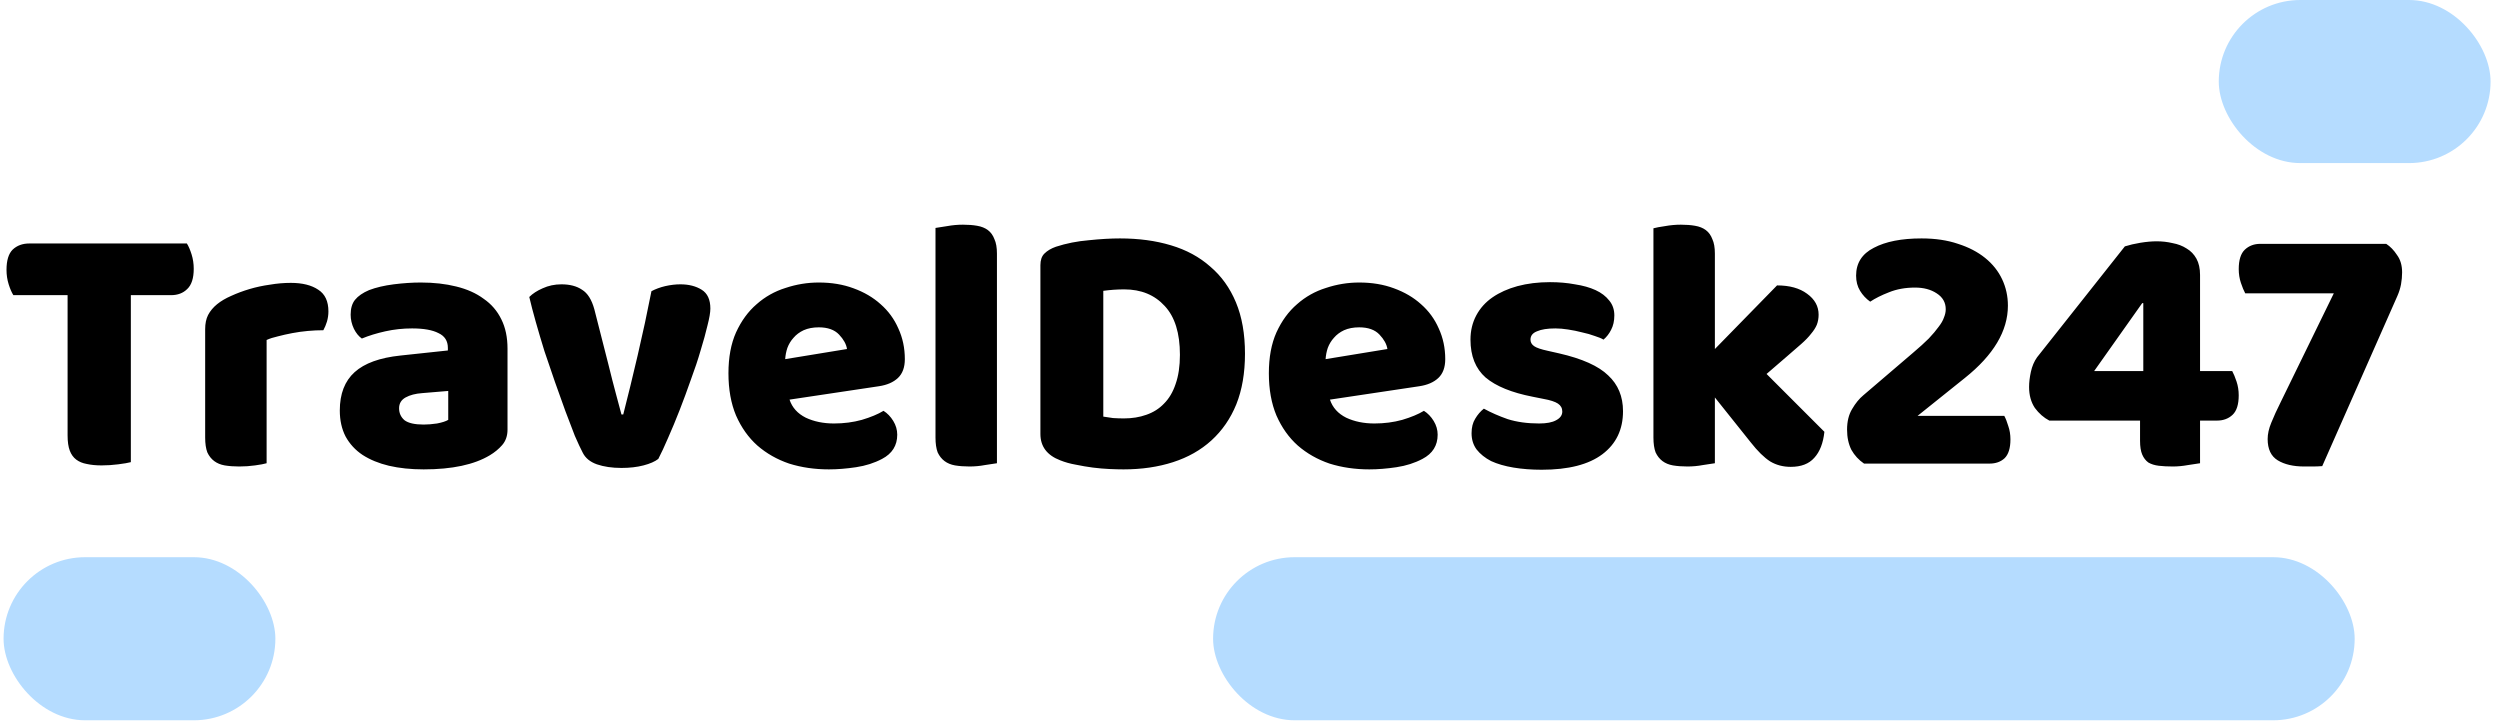 <svg width="166" height="48" viewBox="0 0 166 48" fill="none" xmlns="http://www.w3.org/2000/svg">
<rect x="80.549" y="36.998" width="75.801" height="10.829" rx="5.414" fill="#B5DCFF"/>
<rect x="147.326" y="-3.05176e-05" width="18.048" height="10.829" rx="5.414" fill="#B5DCFF"/>
<rect x="0.237" y="36.998" width="18.048" height="10.829" rx="5.414" fill="#B5DCFF"/>
<path d="M0.888 19.599C0.776 19.423 0.672 19.183 0.576 18.879C0.48 18.575 0.432 18.255 0.432 17.919C0.432 17.295 0.568 16.847 0.84 16.575C1.128 16.303 1.496 16.167 1.944 16.167H12.408C12.52 16.343 12.624 16.583 12.72 16.887C12.816 17.191 12.864 17.511 12.864 17.847C12.864 18.471 12.72 18.919 12.432 19.191C12.16 19.463 11.8 19.599 11.352 19.599H8.688V30.687C8.512 30.735 8.232 30.783 7.848 30.831C7.48 30.879 7.112 30.903 6.744 30.903C6.376 30.903 6.048 30.871 5.76 30.807C5.488 30.759 5.256 30.663 5.064 30.519C4.872 30.375 4.728 30.175 4.632 29.919C4.536 29.663 4.488 29.327 4.488 28.911V19.599H0.888ZM17.703 30.759C17.543 30.807 17.287 30.855 16.935 30.903C16.599 30.951 16.247 30.975 15.879 30.975C15.527 30.975 15.207 30.951 14.919 30.903C14.647 30.855 14.415 30.759 14.223 30.615C14.031 30.471 13.879 30.279 13.767 30.039C13.671 29.783 13.623 29.455 13.623 29.055V21.855C13.623 21.487 13.687 21.175 13.815 20.919C13.959 20.647 14.159 20.407 14.415 20.199C14.671 19.991 14.983 19.807 15.351 19.647C15.735 19.471 16.143 19.319 16.575 19.191C17.007 19.063 17.455 18.967 17.919 18.903C18.383 18.823 18.847 18.783 19.311 18.783C20.079 18.783 20.687 18.935 21.135 19.239C21.583 19.527 21.807 20.007 21.807 20.679C21.807 20.903 21.775 21.127 21.711 21.351C21.647 21.559 21.567 21.751 21.471 21.927C21.135 21.927 20.791 21.943 20.439 21.975C20.087 22.007 19.743 22.055 19.407 22.119C19.071 22.183 18.751 22.255 18.447 22.335C18.159 22.399 17.911 22.479 17.703 22.575V30.759ZM28.131 28.191C28.403 28.191 28.699 28.167 29.019 28.119C29.355 28.055 29.603 27.975 29.763 27.879V25.959L28.035 26.103C27.587 26.135 27.219 26.231 26.931 26.391C26.643 26.551 26.499 26.791 26.499 27.111C26.499 27.431 26.619 27.695 26.859 27.903C27.115 28.095 27.539 28.191 28.131 28.191ZM27.939 18.759C28.803 18.759 29.587 18.847 30.291 19.023C31.011 19.199 31.619 19.471 32.115 19.839C32.627 20.191 33.019 20.647 33.291 21.207C33.563 21.751 33.699 22.399 33.699 23.151V28.527C33.699 28.943 33.579 29.287 33.339 29.559C33.115 29.815 32.843 30.039 32.523 30.231C31.483 30.855 30.019 31.167 28.131 31.167C27.283 31.167 26.515 31.087 25.827 30.927C25.155 30.767 24.571 30.527 24.075 30.207C23.595 29.887 23.219 29.479 22.947 28.983C22.691 28.487 22.563 27.911 22.563 27.255C22.563 26.151 22.891 25.303 23.547 24.711C24.203 24.119 25.219 23.751 26.595 23.607L29.739 23.271V23.103C29.739 22.639 29.531 22.311 29.115 22.119C28.715 21.911 28.131 21.807 27.363 21.807C26.755 21.807 26.163 21.871 25.587 21.999C25.011 22.127 24.491 22.287 24.027 22.479C23.819 22.335 23.643 22.119 23.499 21.831C23.355 21.527 23.283 21.215 23.283 20.895C23.283 20.479 23.379 20.151 23.571 19.911C23.779 19.655 24.091 19.439 24.507 19.263C24.971 19.087 25.515 18.959 26.139 18.879C26.779 18.799 27.379 18.759 27.939 18.759ZM43.712 30.471C43.488 30.647 43.16 30.791 42.728 30.903C42.296 31.015 41.808 31.071 41.264 31.071C40.64 31.071 40.096 30.991 39.632 30.831C39.184 30.671 38.872 30.415 38.696 30.063C38.552 29.791 38.376 29.415 38.168 28.935C37.976 28.439 37.768 27.895 37.544 27.303C37.32 26.695 37.088 26.047 36.848 25.359C36.608 24.671 36.376 23.991 36.152 23.319C35.944 22.647 35.752 21.999 35.576 21.375C35.4 20.751 35.256 20.199 35.144 19.719C35.368 19.495 35.664 19.303 36.032 19.143C36.416 18.967 36.832 18.879 37.28 18.879C37.84 18.879 38.296 18.999 38.648 19.239C39.016 19.463 39.288 19.895 39.464 20.535L40.4 24.207C40.576 24.927 40.744 25.583 40.904 26.175C41.064 26.751 41.184 27.199 41.264 27.519H41.384C41.688 26.335 42.008 25.023 42.344 23.583C42.68 22.143 42.984 20.727 43.256 19.335C43.528 19.191 43.832 19.079 44.168 18.999C44.52 18.919 44.856 18.879 45.176 18.879C45.736 18.879 46.208 18.999 46.592 19.239C46.976 19.479 47.168 19.895 47.168 20.487C47.168 20.743 47.104 21.119 46.976 21.615C46.864 22.095 46.712 22.647 46.52 23.271C46.344 23.879 46.128 24.527 45.872 25.215C45.632 25.903 45.384 26.575 45.128 27.231C44.872 27.887 44.616 28.503 44.36 29.079C44.12 29.639 43.904 30.103 43.712 30.471ZM55.041 31.167C54.097 31.167 53.217 31.039 52.401 30.783C51.601 30.511 50.897 30.111 50.289 29.583C49.697 29.055 49.225 28.391 48.873 27.591C48.537 26.791 48.369 25.855 48.369 24.783C48.369 23.727 48.537 22.823 48.873 22.071C49.225 21.303 49.681 20.679 50.241 20.199C50.801 19.703 51.441 19.343 52.161 19.119C52.881 18.879 53.617 18.759 54.369 18.759C55.217 18.759 55.985 18.887 56.673 19.143C57.377 19.399 57.977 19.751 58.473 20.199C58.985 20.647 59.377 21.183 59.649 21.807C59.937 22.431 60.081 23.111 60.081 23.847C60.081 24.391 59.929 24.807 59.625 25.095C59.321 25.383 58.897 25.567 58.353 25.647L52.425 26.535C52.601 27.063 52.961 27.463 53.505 27.735C54.049 27.991 54.673 28.119 55.377 28.119C56.033 28.119 56.649 28.039 57.225 27.879C57.817 27.703 58.297 27.503 58.665 27.279C58.921 27.439 59.137 27.663 59.313 27.951C59.489 28.239 59.577 28.543 59.577 28.863C59.577 29.583 59.241 30.119 58.569 30.471C58.057 30.743 57.481 30.927 56.841 31.023C56.201 31.119 55.601 31.167 55.041 31.167ZM54.369 21.735C53.985 21.735 53.649 21.799 53.361 21.927C53.089 22.055 52.865 22.223 52.689 22.431C52.513 22.623 52.377 22.847 52.281 23.103C52.201 23.343 52.153 23.591 52.137 23.847L56.241 23.175C56.193 22.855 56.017 22.535 55.713 22.215C55.409 21.895 54.961 21.735 54.369 21.735ZM66.197 30.759C66.021 30.791 65.757 30.831 65.405 30.879C65.069 30.943 64.725 30.975 64.373 30.975C64.021 30.975 63.701 30.951 63.413 30.903C63.141 30.855 62.909 30.759 62.717 30.615C62.525 30.471 62.373 30.279 62.261 30.039C62.165 29.783 62.117 29.455 62.117 29.055V15.135C62.293 15.103 62.549 15.063 62.885 15.015C63.237 14.951 63.589 14.919 63.941 14.919C64.293 14.919 64.605 14.943 64.877 14.991C65.165 15.039 65.405 15.135 65.597 15.279C65.789 15.423 65.933 15.623 66.029 15.879C66.141 16.119 66.197 16.439 66.197 16.839V30.759ZM73.259 27.663C73.435 27.695 73.651 27.727 73.907 27.759C74.163 27.775 74.403 27.783 74.627 27.783C75.171 27.783 75.667 27.703 76.115 27.543C76.579 27.383 76.971 27.135 77.291 26.799C77.627 26.463 77.883 26.031 78.059 25.503C78.251 24.959 78.347 24.311 78.347 23.559C78.347 22.119 78.011 21.039 77.339 20.319C76.667 19.583 75.771 19.215 74.651 19.215C74.427 19.215 74.195 19.223 73.955 19.239C73.731 19.255 73.499 19.279 73.259 19.311V27.663ZM74.603 31.167C74.331 31.167 74.019 31.159 73.667 31.143C73.315 31.127 72.947 31.095 72.563 31.047C72.195 30.999 71.819 30.935 71.435 30.855C71.067 30.791 70.723 30.695 70.403 30.567C69.523 30.231 69.083 29.647 69.083 28.815V17.607C69.083 17.271 69.171 17.015 69.347 16.839C69.539 16.647 69.795 16.495 70.115 16.383C70.803 16.159 71.531 16.015 72.299 15.951C73.067 15.871 73.755 15.831 74.363 15.831C75.611 15.831 76.739 15.983 77.747 16.287C78.771 16.591 79.643 17.063 80.363 17.703C81.099 18.327 81.667 19.119 82.067 20.079C82.467 21.039 82.667 22.175 82.667 23.487C82.667 24.767 82.475 25.887 82.091 26.847C81.707 27.791 81.155 28.591 80.435 29.247C79.731 29.887 78.883 30.367 77.891 30.687C76.899 31.007 75.803 31.167 74.603 31.167ZM90.924 31.167C89.98 31.167 89.1 31.039 88.284 30.783C87.484 30.511 86.78 30.111 86.172 29.583C85.58 29.055 85.108 28.391 84.756 27.591C84.42 26.791 84.252 25.855 84.252 24.783C84.252 23.727 84.42 22.823 84.756 22.071C85.108 21.303 85.564 20.679 86.124 20.199C86.684 19.703 87.324 19.343 88.044 19.119C88.764 18.879 89.5 18.759 90.252 18.759C91.1 18.759 91.868 18.887 92.556 19.143C93.26 19.399 93.86 19.751 94.356 20.199C94.868 20.647 95.26 21.183 95.532 21.807C95.82 22.431 95.964 23.111 95.964 23.847C95.964 24.391 95.812 24.807 95.508 25.095C95.204 25.383 94.78 25.567 94.236 25.647L88.308 26.535C88.484 27.063 88.844 27.463 89.388 27.735C89.932 27.991 90.556 28.119 91.26 28.119C91.916 28.119 92.532 28.039 93.108 27.879C93.7 27.703 94.18 27.503 94.548 27.279C94.804 27.439 95.02 27.663 95.196 27.951C95.372 28.239 95.46 28.543 95.46 28.863C95.46 29.583 95.124 30.119 94.452 30.471C93.94 30.743 93.364 30.927 92.724 31.023C92.084 31.119 91.484 31.167 90.924 31.167ZM90.252 21.735C89.868 21.735 89.532 21.799 89.244 21.927C88.972 22.055 88.748 22.223 88.572 22.431C88.396 22.623 88.26 22.847 88.164 23.103C88.084 23.343 88.036 23.591 88.02 23.847L92.124 23.175C92.076 22.855 91.9 22.535 91.596 22.215C91.292 21.895 90.844 21.735 90.252 21.735ZM107.768 27.303C107.768 28.519 107.312 29.471 106.4 30.159C105.488 30.847 104.144 31.191 102.368 31.191C101.696 31.191 101.072 31.143 100.496 31.047C99.92 30.951 99.424 30.807 99.008 30.615C98.608 30.407 98.288 30.151 98.048 29.847C97.824 29.543 97.712 29.183 97.712 28.767C97.712 28.383 97.792 28.063 97.952 27.807C98.112 27.535 98.304 27.311 98.528 27.135C98.992 27.391 99.52 27.623 100.112 27.831C100.72 28.023 101.416 28.119 102.2 28.119C102.696 28.119 103.072 28.047 103.328 27.903C103.6 27.759 103.736 27.567 103.736 27.327C103.736 27.103 103.64 26.927 103.448 26.799C103.256 26.671 102.936 26.567 102.488 26.487L101.768 26.343C100.376 26.071 99.336 25.647 98.648 25.071C97.976 24.479 97.64 23.639 97.64 22.551C97.64 21.959 97.768 21.423 98.024 20.943C98.28 20.463 98.64 20.063 99.104 19.743C99.568 19.423 100.12 19.175 100.76 18.999C101.416 18.823 102.136 18.735 102.92 18.735C103.512 18.735 104.064 18.783 104.576 18.879C105.104 18.959 105.56 19.087 105.944 19.263C106.328 19.439 106.632 19.671 106.856 19.959C107.08 20.231 107.192 20.559 107.192 20.943C107.192 21.311 107.12 21.631 106.976 21.903C106.848 22.159 106.68 22.375 106.472 22.551C106.344 22.471 106.152 22.391 105.896 22.311C105.64 22.215 105.36 22.135 105.056 22.071C104.752 21.991 104.44 21.927 104.12 21.879C103.816 21.831 103.536 21.807 103.28 21.807C102.752 21.807 102.344 21.871 102.056 21.999C101.768 22.111 101.624 22.295 101.624 22.551C101.624 22.727 101.704 22.871 101.864 22.983C102.024 23.095 102.328 23.199 102.776 23.295L103.52 23.463C105.056 23.815 106.144 24.303 106.784 24.927C107.44 25.535 107.768 26.327 107.768 27.303ZM121.14 28.671C121.06 29.423 120.836 29.999 120.468 30.399C120.116 30.799 119.596 30.999 118.908 30.999C118.396 30.999 117.94 30.879 117.54 30.639C117.14 30.383 116.708 29.959 116.244 29.367L113.868 26.391V30.759C113.692 30.791 113.428 30.831 113.076 30.879C112.74 30.943 112.396 30.975 112.044 30.975C111.692 30.975 111.372 30.951 111.084 30.903C110.812 30.855 110.58 30.759 110.388 30.615C110.196 30.471 110.044 30.279 109.932 30.039C109.836 29.783 109.788 29.455 109.788 29.055V15.159C109.964 15.111 110.22 15.063 110.556 15.015C110.908 14.951 111.26 14.919 111.612 14.919C111.964 14.919 112.276 14.943 112.548 14.991C112.836 15.039 113.076 15.135 113.268 15.279C113.46 15.423 113.604 15.623 113.7 15.879C113.812 16.119 113.868 16.439 113.868 16.839V23.175L117.996 18.951C118.828 18.951 119.492 19.135 119.988 19.503C120.5 19.871 120.756 20.335 120.756 20.895C120.756 21.135 120.716 21.359 120.636 21.567C120.556 21.759 120.428 21.959 120.252 22.167C120.092 22.375 119.876 22.599 119.604 22.839C119.348 23.063 119.044 23.327 118.692 23.631L117.3 24.831L121.14 28.671ZM127.589 15.831C128.501 15.831 129.309 15.951 130.013 16.191C130.717 16.415 131.317 16.727 131.813 17.127C132.309 17.527 132.685 17.999 132.941 18.543C133.197 19.087 133.325 19.671 133.325 20.295C133.325 21.975 132.373 23.575 130.469 25.095L127.325 27.615H133.085C133.181 27.791 133.269 28.015 133.349 28.287C133.445 28.559 133.493 28.855 133.493 29.175C133.493 29.751 133.365 30.167 133.109 30.423C132.853 30.663 132.517 30.783 132.101 30.783H123.773C123.421 30.543 123.141 30.239 122.933 29.871C122.741 29.487 122.645 29.039 122.645 28.527C122.645 27.983 122.757 27.527 122.981 27.159C123.205 26.775 123.453 26.471 123.725 26.247L127.037 23.415C127.453 23.063 127.797 22.751 128.069 22.479C128.341 22.191 128.557 21.935 128.717 21.711C128.893 21.487 129.013 21.279 129.077 21.087C129.157 20.895 129.197 20.711 129.197 20.535C129.197 20.087 128.997 19.735 128.597 19.479C128.213 19.223 127.733 19.095 127.157 19.095C126.517 19.095 125.941 19.199 125.429 19.407C124.933 19.599 124.517 19.807 124.181 20.031C123.909 19.839 123.685 19.599 123.509 19.311C123.333 19.023 123.245 18.687 123.245 18.303C123.245 17.471 123.637 16.855 124.421 16.455C125.205 16.039 126.261 15.831 127.589 15.831ZM141.091 16.359C141.395 16.263 141.739 16.183 142.123 16.119C142.523 16.055 142.883 16.023 143.203 16.023C143.571 16.023 143.923 16.063 144.259 16.143C144.611 16.207 144.923 16.327 145.195 16.503C145.467 16.663 145.683 16.887 145.843 17.175C146.003 17.463 146.083 17.823 146.083 18.255V24.639H148.219C148.315 24.815 148.411 25.047 148.507 25.335C148.603 25.623 148.651 25.927 148.651 26.247C148.651 26.855 148.515 27.287 148.243 27.543C147.971 27.799 147.627 27.927 147.211 27.927H146.083V30.759C145.907 30.791 145.643 30.831 145.291 30.879C144.939 30.943 144.603 30.975 144.283 30.975C143.931 30.975 143.619 30.959 143.347 30.927C143.075 30.895 142.843 30.823 142.651 30.711C142.475 30.583 142.339 30.407 142.243 30.183C142.147 29.959 142.099 29.655 142.099 29.271V27.927H136.075C135.707 27.735 135.387 27.455 135.115 27.087C134.859 26.703 134.731 26.239 134.731 25.695C134.731 25.391 134.771 25.055 134.851 24.687C134.931 24.319 135.067 23.999 135.259 23.727L141.091 16.359ZM142.315 20.127H142.243L139.051 24.639H142.315V20.127ZM158.444 16.191C158.716 16.367 158.956 16.615 159.164 16.935C159.388 17.239 159.5 17.623 159.5 18.087C159.5 18.343 159.476 18.607 159.428 18.879C159.38 19.135 159.3 19.391 159.188 19.647L154.196 30.951C153.972 30.967 153.756 30.975 153.548 30.975C153.356 30.975 153.172 30.975 152.996 30.975C152.276 30.975 151.692 30.839 151.244 30.567C150.796 30.295 150.572 29.823 150.572 29.151C150.572 28.815 150.652 28.455 150.812 28.071C150.972 27.671 151.188 27.199 151.46 26.655L154.964 19.479H149.084C148.988 19.303 148.892 19.071 148.796 18.783C148.7 18.495 148.652 18.191 148.652 17.871C148.652 17.263 148.788 16.831 149.06 16.575C149.332 16.319 149.676 16.191 150.092 16.191H158.444Z" fill="black"/>
</svg>
